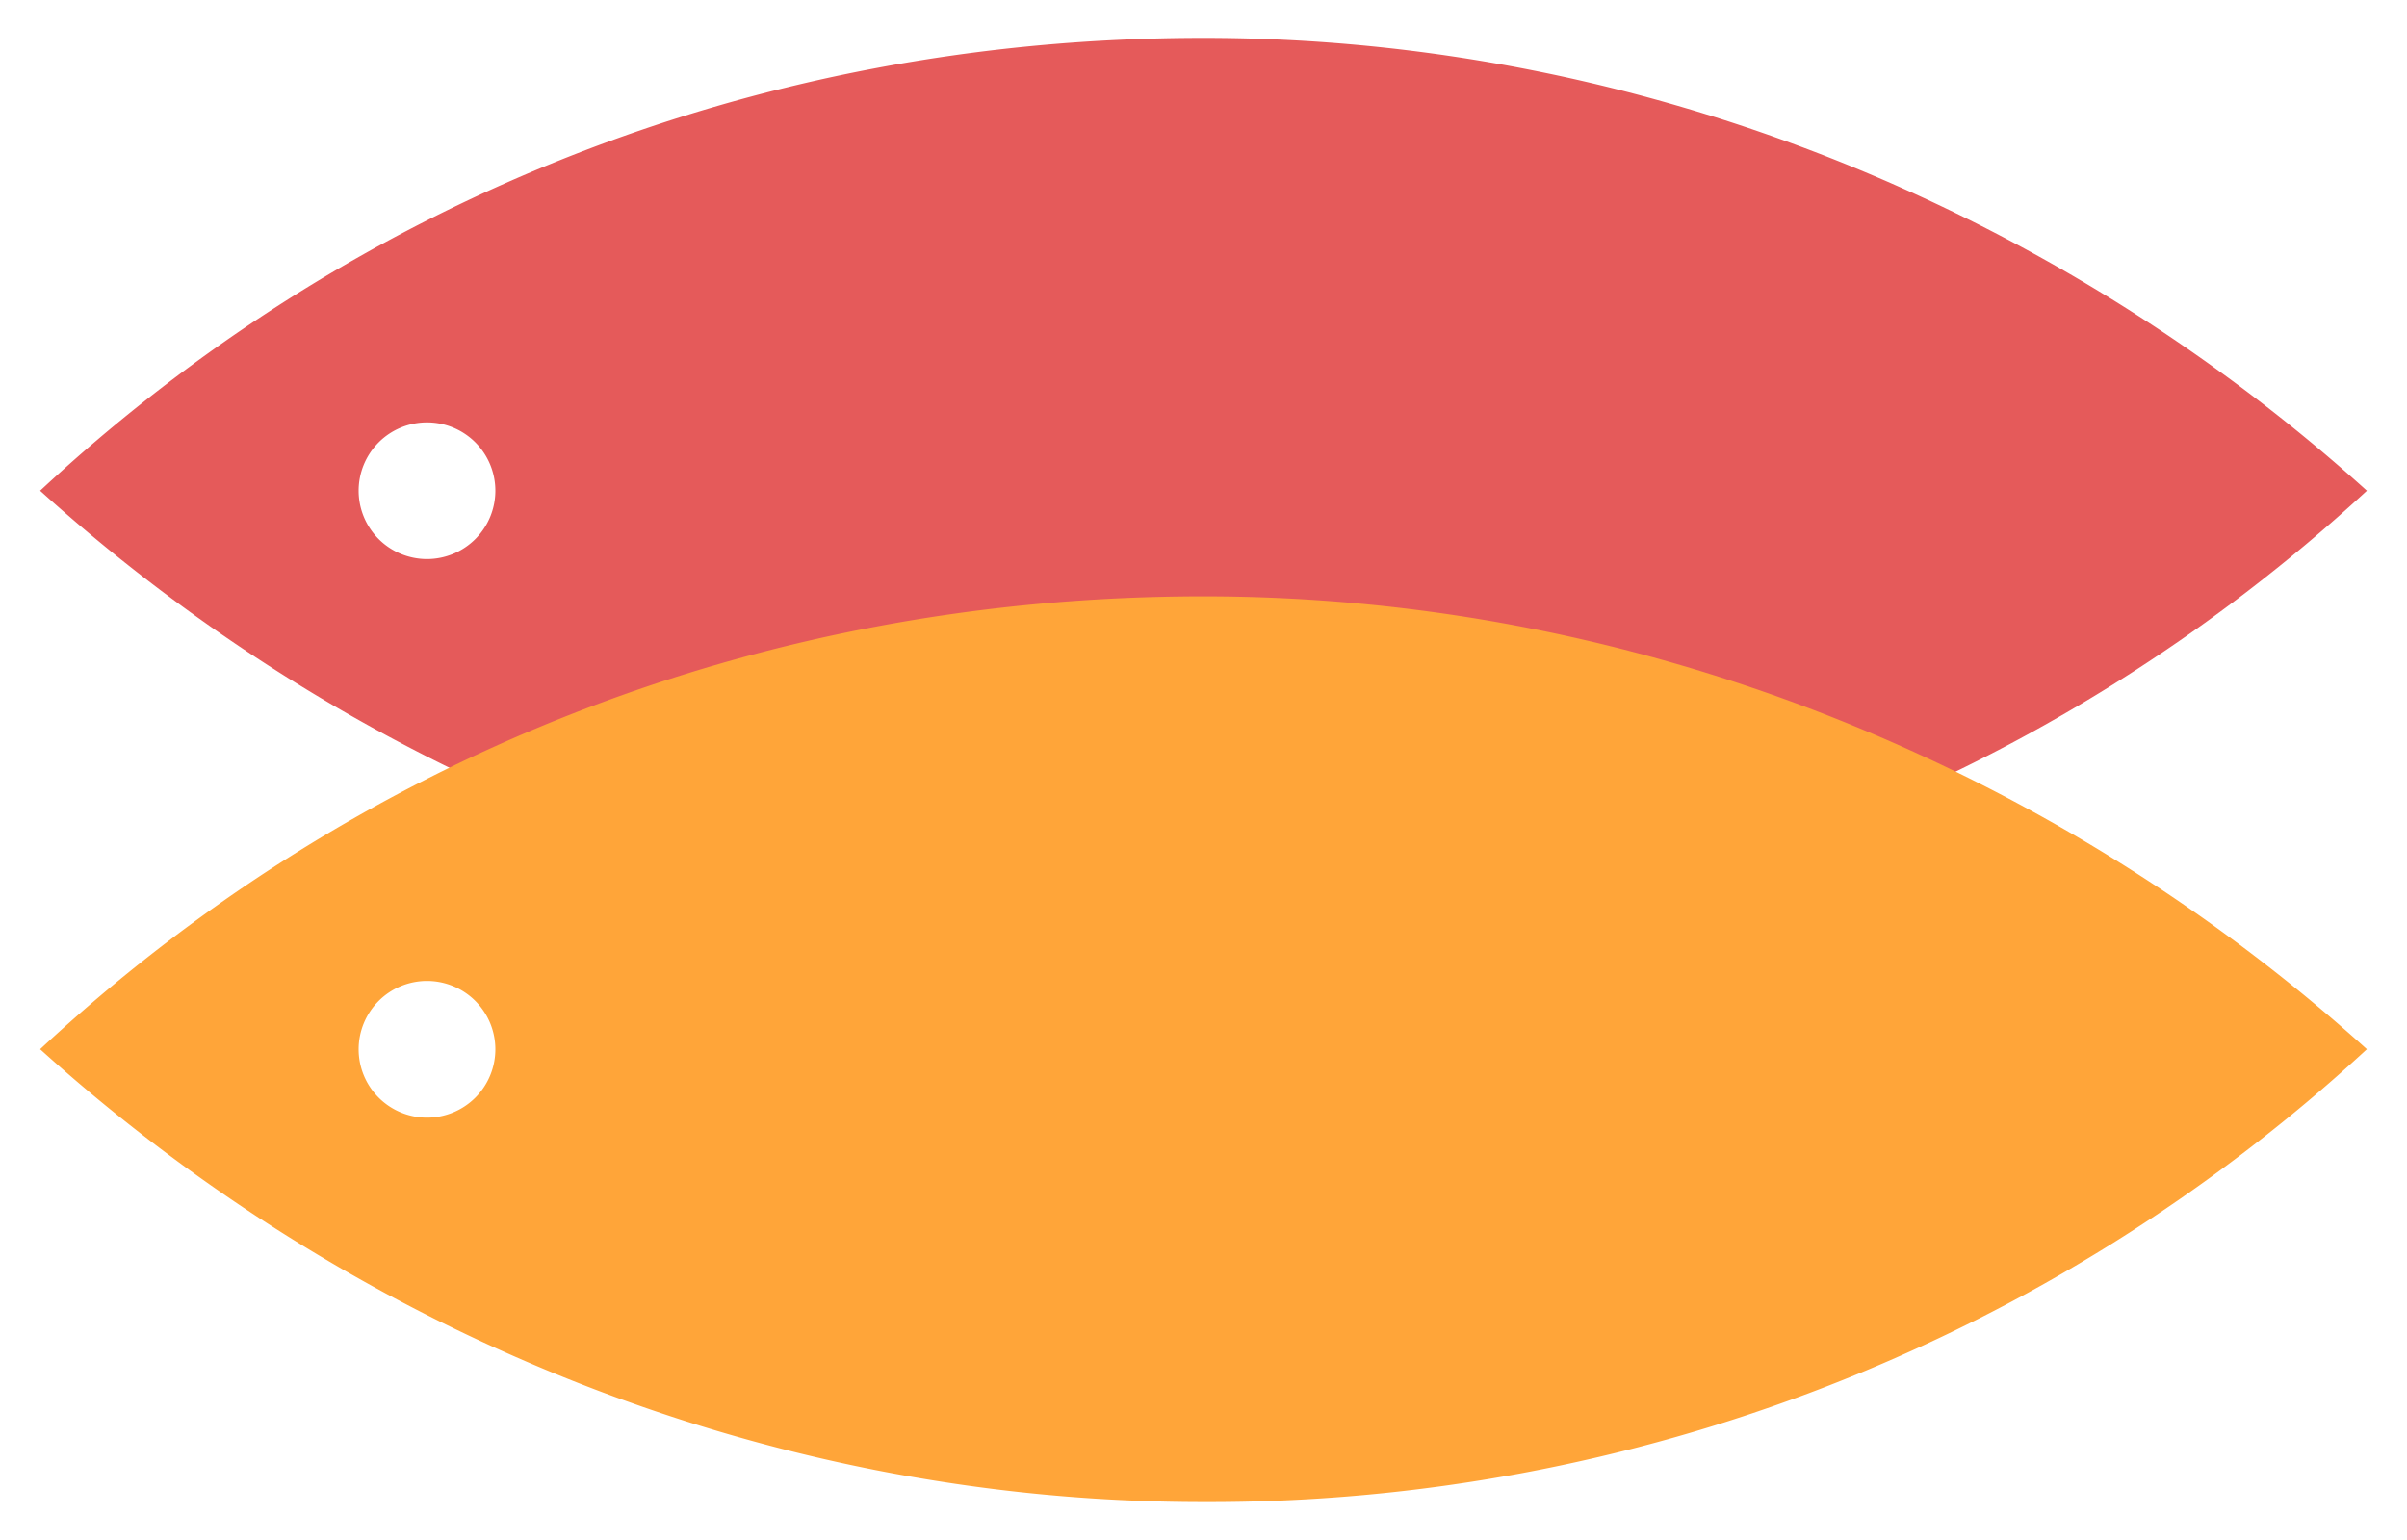 <svg id="Layer_1" data-name="Layer 1" xmlns="http://www.w3.org/2000/svg" viewBox="0 0 300 192"><defs><style>.cls-1{fill:#e55a5a;}.cls-2{fill:#ffa539;}</style></defs><title>fivetwo</title><g id="widget"><path class="cls-1" d="M150,4.72C93.87,4.72,43.42,25.43,5,61.18c38.09,34.41,89.21,56.46,145,56.46A212.66,212.66,0,0,0,295,61.18C256.91,26.77,205.46,4.72,150,4.72ZM61.74,61.18a8.52,8.52,0,1,1-8.52-8.52A8.52,8.52,0,0,1,61.74,61.18Z"/><path class="cls-2" d="M150,74.35c-56.13,0-106.58,20.71-145,56.46,38.09,34.41,89.21,56.46,145,56.46a212.66,212.66,0,0,0,145-56.46C256.91,96.4,205.46,74.35,150,74.35ZM61.74,130.82a8.52,8.52,0,1,1-8.52-8.52A8.52,8.52,0,0,1,61.74,130.82Z"/></g></svg>